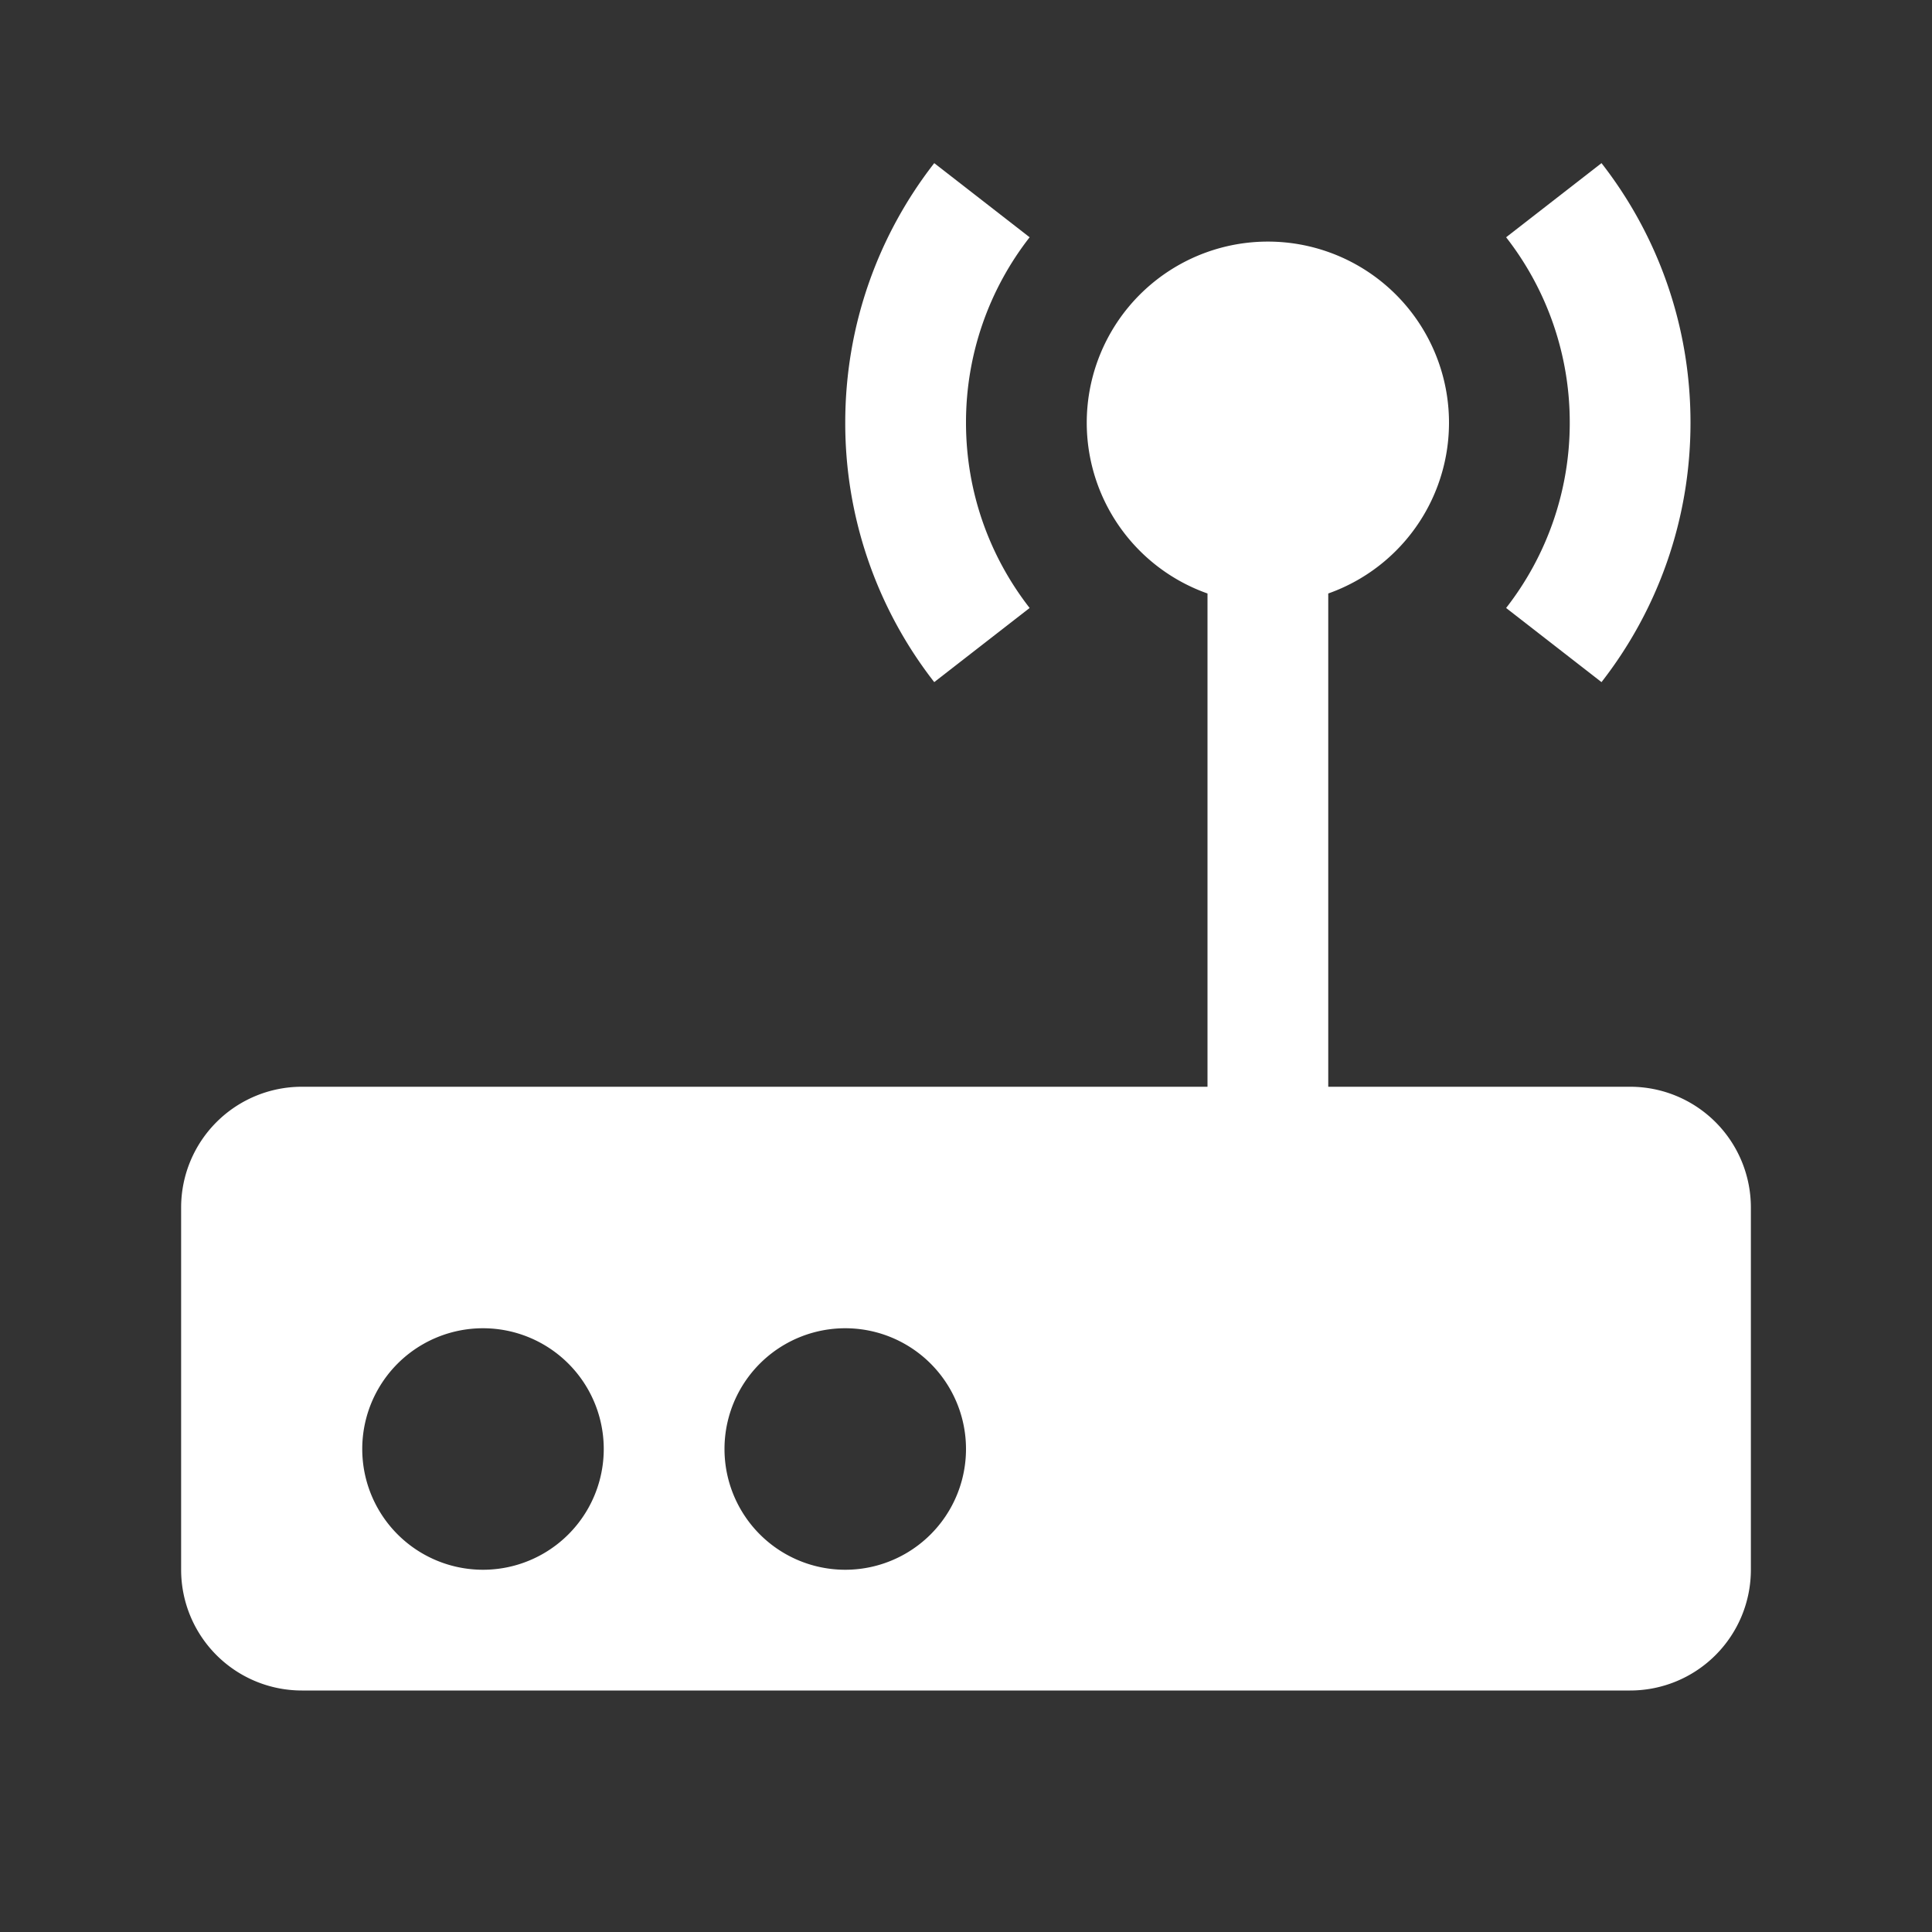 <?xml version="1.0" standalone="no"?><!DOCTYPE svg PUBLIC "-//W3C//DTD SVG 1.1//EN" "http://www.w3.org/Graphics/SVG/1.1/DTD/svg11.dtd"><svg t="1543371616813" class="icon" style="" viewBox="0 0 1024 1024" version="1.1" xmlns="http://www.w3.org/2000/svg" p-id="10538" xmlns:xlink="http://www.w3.org/1999/xlink" width="16" height="16"><rect x="0" y="0" width="1024" height="1024" fill="#333333" stroke="none"/><defs><style type="text/css"></style></defs><path d="M640 314.56a96 96 0 1 1 64 0V576h160a64 64 0 0 1 64 64v192a64 64 0 0 1-64 64h-704a64 64 0 0 1-64-64v-192a64 64 0 0 1 64-64H640V314.56zM256 832a64 64 0 1 0 0-128 64 64 0 0 0 0 128z m192 0a64 64 0 1 0 0-128 64 64 0 0 0 0 128z m47.168-470.464A223.04 223.04 0 0 1 448 224c0-51.84 17.6-99.584 47.168-137.536l50.56 39.296A159.36 159.36 0 0 0 512 224c0 37.056 12.608 71.104 33.728 98.24l-50.56 39.296z m353.664-275.072C878.4 124.416 896 172.16 896 224s-17.6 99.584-47.168 137.536l-50.56-39.296A159.36 159.36 0 0 0 832 224a159.36 159.36 0 0 0-33.728-98.24l50.56-39.296z" p-id="10539" fill="#ffffff"></path></svg>